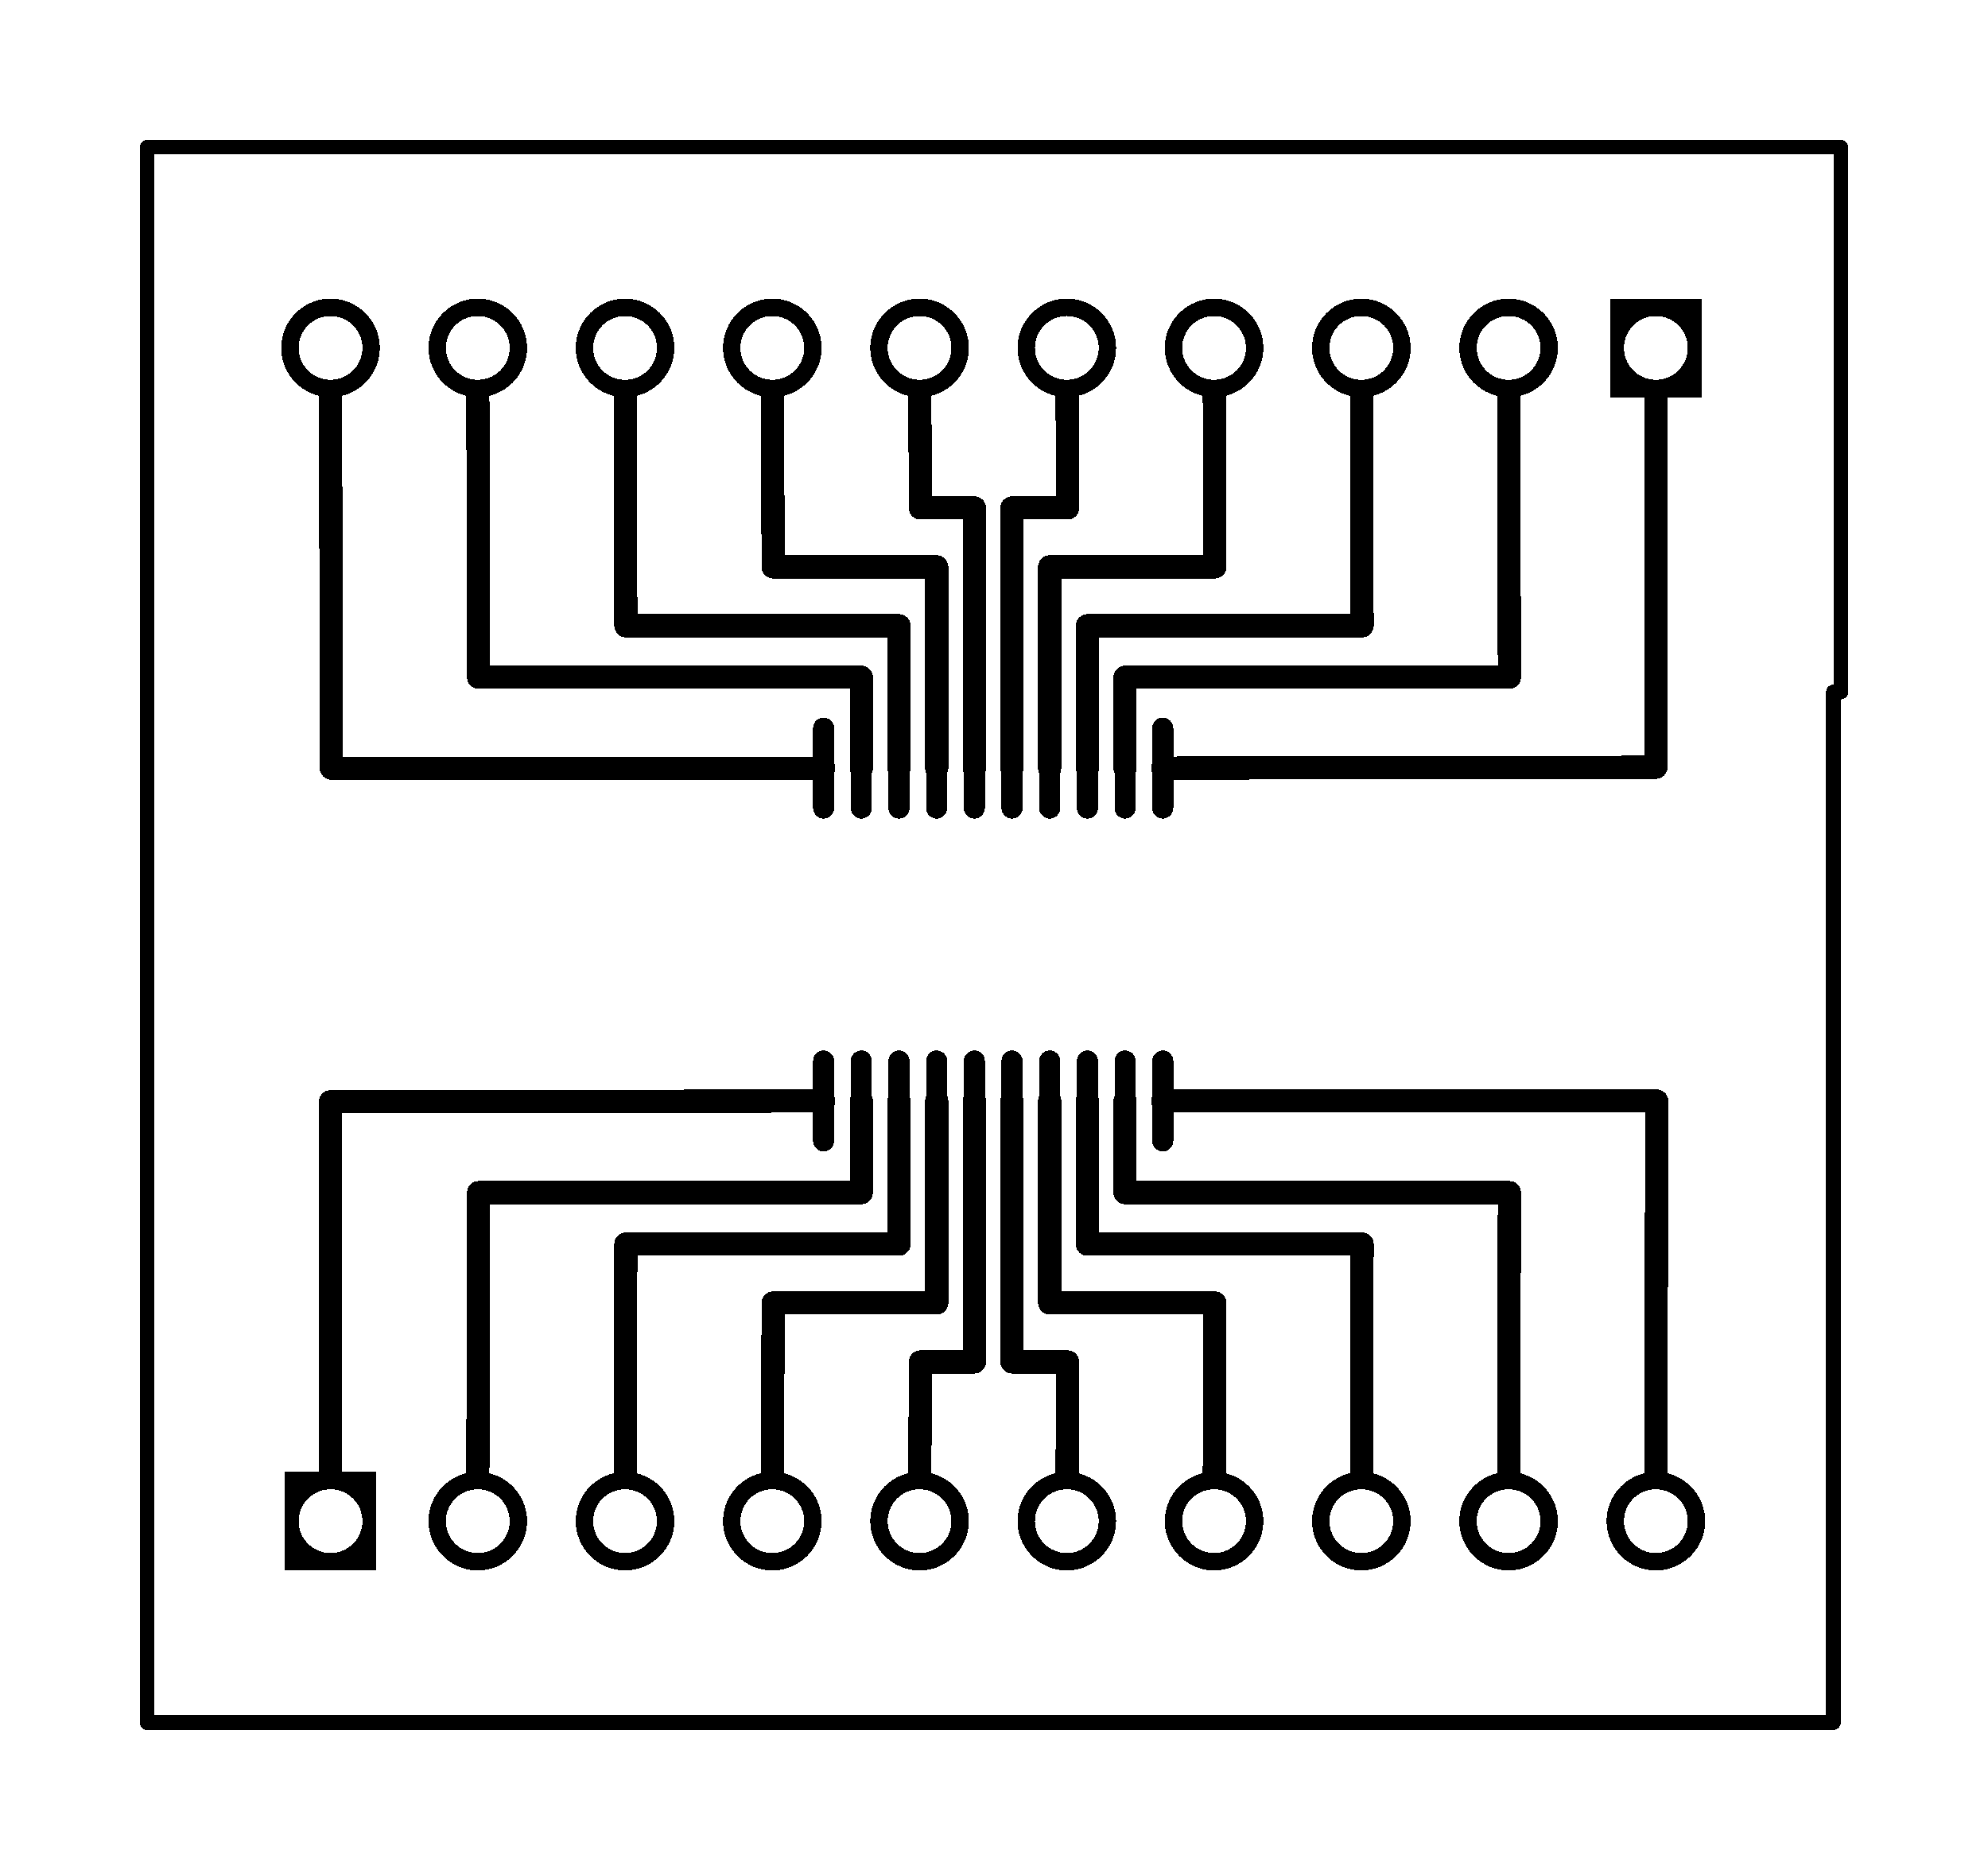 <svg xmlns="http://www.w3.org/2000/svg" xmlns:xlink="http://www.w3.org/1999/xlink" width="34.29mm" height="32.258mm" viewBox="4011.5 3319.5 135 127"><title></title><style type="text/css">
*[layerid="1"] {stroke:#000000;fill:#000000;}
*[layerid="2"] {stroke:#000000;fill:#000000;}
*[layerid="3"] {stroke:#000000;fill:#000000;}
*[layerid="4"] {stroke:#000000;fill:#000000;}
*[layerid="5"] {stroke:#000000;fill:#000000;}
*[layerid="6"] {stroke:#000000;fill:#000000;}
*[layerid="7"] {stroke:#000000;fill:#000000;}
*[layerid="8"] {stroke:#000000;fill:#000000;}
*[layerid="9"] {stroke:#000000;fill:#000000;}
*[layerid="10"] {stroke:#000000;fill:#000000;}
*[layerid="11"] {stroke:#000000;fill:#000000;}
*[layerid="12"] {stroke:#000000;fill:#000000;}
*[layerid="13"] {stroke:#000000;fill:#000000;}
*[layerid="14"] {stroke:#000000;fill:#000000;}
*[layerid="15"] {stroke:#000000;fill:#000000;}
*[layerid="19"] {stroke:#000000;fill:#000000;}
*[layerid="21"] {stroke:#000000;fill:#000000;}
*[layerid="22"] {stroke:#000000;fill:#000000;}
*[layerid="23"] {stroke:#000000;fill:#000000;}
*[layerid="24"] {stroke:#000000;fill:#000000;}
*[layerid="25"] {stroke:#000000;fill:#000000;}
*[layerid="26"] {stroke:#000000;fill:#000000;}
*[layerid="27"] {stroke:#000000;fill:#000000;}
*[layerid="28"] {stroke:#000000;fill:#000000;}
*[layerid="29"] {stroke:#000000;fill:#000000;}
*[layerid="30"] {stroke:#000000;fill:#000000;}
*[layerid="31"] {stroke:#000000;fill:#000000;}
*[layerid="32"] {stroke:#000000;fill:#000000;}
*[layerid="33"] {stroke:#000000;fill:#000000;}
*[layerid="34"] {stroke:#000000;fill:#000000;}
*[layerid="35"] {stroke:#000000;fill:#000000;}
*[layerid="36"] {stroke:#000000;fill:#000000;}
*[layerid="37"] {stroke:#000000;fill:#000000;}
*[layerid="38"] {stroke:#000000;fill:#000000;}
*[layerid="39"] {stroke:#000000;fill:#000000;}
*[layerid="40"] {stroke:#000000;fill:#000000;}
*[layerid="41"] {stroke:#000000;fill:#000000;}
*[layerid="42"] {stroke:#000000;fill:#000000;}
*[layerid="43"] {stroke:#000000;fill:#000000;}
*[layerid="44"] {stroke:#000000;fill:#000000;}
*[layerid="45"] {stroke:#000000;fill:#000000;}
*[layerid="46"] {stroke:#000000;fill:#000000;}
*[layerid="47"] {stroke:#000000;fill:#000000;}
*[layerid="48"] {stroke:#000000;fill:#000000;}
*[layerid="49"] {stroke:#000000;fill:#000000;}
*[layerid="50"] {stroke:#000000;fill:#000000;}
*[layerid="51"] {stroke:#000000;fill:#000000;}
*[layerid="52"] {stroke:#000000;fill:#000000;}
*[layerid="99"] {stroke:#000000;fill:#000000;}
*[layerid="100"] {stroke:#000000;fill:#000000;}
*[layerid="101"] {stroke:#000000;fill:#000000;}
*[layerid="Hole"] {stroke:#000000;fill:#000000;}
*[layerid="DRCError"] {stroke:#000000;fill:#000000;}
*[fill="none"] {fill: none;}
*[stroke="none"] {stroke: none;}
path, polyline, polygon, line {stroke-linecap:round;}
g[c_partid="part_pad"][layerid="1"] ellipse:not([c_etype="pad_outer"]) {fill:#000000;}
g[c_partid="part_pad"][layerid="1"] polygon:not([c_etype="pad_outer"]) {fill:#000000;}
g[c_partid="part_pad"][layerid="1"] polyline:not([c_etype="pad_outer"]) {stroke:#000000;}
g[c_partid="part_pad"][layerid="2"] ellipse:not([c_etype="pad_outer"]) {fill:#000000;}
g[c_partid="part_pad"][layerid="2"] polygon:not([c_etype="pad_outer"]) {fill:#000000;}
g[c_partid="part_pad"][layerid="2"] polyline:not([c_etype="pad_outer"]) {stroke:#000000;}
g[c_partid="part_pad"][layerid="11"] ellipse:not([c_etype="pad_outer"]) {fill:#000000;}
g[c_partid="part_pad"][layerid="11"] polygon:not([c_etype="pad_outer"]) {fill:#000000;}
g[c_partid="part_pad"][layerid="11"] polyline:not([c_etype="pad_outer"]) {stroke:#000000;}
g[c_partid="part_pad"][layerid="11"] circle {fill:#FFFFFF;}
g[c_partid="part_pad"][layerid="11"] > polyline:nth-of-type(2) {stroke:#FFFFFF;}
g[c_partid="part_pad"][layerid="11"][c_shape="ELLIPSE"]  polyline:nth-last-of-type(1) {stroke:#FFFFFF;}
g[c_partid="part_pad"][layerid="11"][c_shape="RECT"]  polyline:nth-last-of-type(1) {stroke:#FFFFFF;}
g[c_partid="part_pad"][layerid="11"][c_shape="POLYGON"]  polyline:nth-last-of-type(1) {stroke:#FFFFFF;}
g[c_partid="part_via"] > * + circle, #gCurParts g[c_partid="part_via"] > * + circle {fill:#FFFFFF;}
g[c_partid="part_pad"] > polygon[c_etype="pad_outer"], #gCurParts g[c_partid="part_pad"] > polygon[c_etype="pad_outer"] {stroke-linejoin: round;stroke-miterlimit: 100;}
g[c_partid="part_hole"] > circle {fill: #FFFFFF;}path, polyline, polygon {stroke-linejoin:round;}
rect, circle, ellipse, polyline, line, polygon, path {shape-rendering:crispEdges;}
</style>
<rect x="4011.5" y="3319.5" width="135" height="127" fill="#FFFFFF" stroke="none"/><g transform="matrix(-1, 0, 0, 1, 8158, 0)"><polyline points="4067.54 3394.28 4034 3394.28 4034.05 3422.81" stroke-width="1.575"  stroke-linecap="round" fill="none" layerid="1" net="U1_1" id="gge1089" locked="0" /><polyline points="4070.1 3394.28 4070.1 3400.5 4044 3400.5 4044.05 3422.81" stroke-width="1.575"  stroke-linecap="round" fill="none" layerid="1" net="U1_2" id="gge1086" locked="0" /><polyline points="4072.66 3394.28 4072.66 3404 4054 3404 4054.05 3422.81" stroke-width="1.575"  stroke-linecap="round" fill="none" layerid="1" net="U1_3" id="gge1083" locked="0" /><polyline points="4075.22 3394.28 4075.22 3408 4064 3408 4064.05 3422.81" stroke-width="1.575"  stroke-linecap="round" fill="none" layerid="1" net="U1_4" id="gge1077" locked="0" /><polyline points="4077.78 3394.28 4077.78 3412 4074 3412 4074.05 3422.81" stroke-width="1.575"  stroke-linecap="round" fill="none" layerid="1" net="U1_5" id="gge1074" locked="0" /><polyline points="4080.33 3394.28 4080.33 3412 4084 3412 4084.05 3422.81" stroke-width="1.575"  stroke-linecap="round" fill="none" layerid="1" net="U1_6" id="gge1068" locked="0" /><polyline points="4082.89 3394.28 4082.89 3408 4094 3408 4094.05 3422.81" stroke-width="1.575"  stroke-linecap="round" fill="none" layerid="1" net="U1_7" id="gge1065" locked="0" /><polyline points="4085.45 3394.28 4085.45 3404 4104 3404 4104.06 3422.81" stroke-width="1.575"  stroke-linecap="round" fill="none" layerid="1" net="U1_8" id="gge1062" locked="0" /><polyline points="4088.01 3394.28 4088.01 3400.5 4114 3400.5 4114.06 3422.81" stroke-width="1.575"  stroke-linecap="round" fill="none" layerid="1" net="U1_9" id="gge1056" locked="0" /><polyline points="4090.57 3394.28 4124.06 3394.33 4124.06 3422.81" stroke-width="1.575"  stroke-linecap="round" fill="none" layerid="1" net="U1_10" id="gge1050" locked="0" /><polyline points="4067.54 3371.67 4034.05 3371.61 4034.05 3343.13" stroke-width="1.575"  stroke-linecap="round" fill="none" layerid="1" net="U1_20" id="gge1047" locked="0" /><polyline points="4070.1 3371.67 4070.1 3365.5 4044 3365.5 4044.05 3343.13" stroke-width="1.575"  stroke-linecap="round" fill="none" layerid="1" net="U1_19" id="gge1044" locked="0" /><polyline points="4072.66 3371.67 4072.66 3362 4054 3362 4054.05 3343.13" stroke-width="1.575"  stroke-linecap="round" fill="none" layerid="1" net="U1_18" id="gge1041" locked="0" /><polyline points="4075.22 3371.67 4075.22 3358 4064 3358 4064.05 3343.13" stroke-width="1.575"  stroke-linecap="round" fill="none" layerid="1" net="U1_17" id="gge1038" locked="0" /><polyline points="4077.78 3371.67 4077.78 3354 4074 3354 4074.05 3343.13" stroke-width="1.575"  stroke-linecap="round" fill="none" layerid="1" net="U1_16" id="gge1035" locked="0" /><polyline points="4080.33 3371.67 4080.33 3354 4084 3354 4084.05 3343.13" stroke-width="1.575"  stroke-linecap="round" fill="none" layerid="1" net="U1_15" id="gge1032" locked="0" /><polyline points="4082.89 3371.67 4082.89 3358 4094 3358 4094.05 3343.13" stroke-width="1.575"  stroke-linecap="round" fill="none" layerid="1" net="U1_14" id="gge1029" locked="0" /><polyline points="4085.45 3371.67 4085.45 3362 4104 3362 4104.06 3343.13" stroke-width="1.575"  stroke-linecap="round" fill="none" layerid="1" net="U1_13" id="gge1026" locked="0" /><polyline points="4088.01 3371.67 4088.01 3365.5 4114 3365.5 4114.06 3343.13" stroke-width="1.575"  stroke-linecap="round" fill="none" layerid="1" net="U1_12" id="gge1023" locked="0" /><polyline points="4090.57 3371.67 4124 3371.67 4124.06 3343.13" stroke-width="1.575"  stroke-linecap="round" fill="none" layerid="1" net="U1_11" id="gge1020" locked="0" /><g c_partid="part_pad" c_etype="pinpart" c_origin="4067.539,3394.276" layerid="1" number="1" net="U1_1" plated ="Y"  id="gge165" locked="0" c_rotation="0" c_width="1.433" c_height="6.858" title="U1_1" c_shape="OVAL" pasteexpansion="0" solderexpansion="0.2"><polyline  c_etype="pad_shell" points="4067.539 3391.563 4067.539 3396.988" layerid="1" stroke-width="1.433" /><circle c_etype="pad_hole" cx="4067.539" cy="3394.276" r="0" layerid="1" stroke-width="0"/></g><g c_partid="part_pad" c_etype="pinpart" c_origin="4070.098,3394.276" layerid="1" number="2" net="U1_2" plated ="Y"  id="gge180" locked="0" c_rotation="0" c_width="1.433" c_height="6.858" title="U1_2" c_shape="OVAL" pasteexpansion="0" solderexpansion="0.2"><polyline  c_etype="pad_shell" points="4070.098 3391.563 4070.098 3396.988" layerid="1" stroke-width="1.433" /><circle c_etype="pad_hole" cx="4070.098" cy="3394.276" r="0" layerid="1" stroke-width="0"/></g><g c_partid="part_pad" c_etype="pinpart" c_origin="4072.657,3394.276" layerid="1" number="3" net="U1_3" plated ="Y"  id="gge195" locked="0" c_rotation="0" c_width="1.433" c_height="6.858" title="U1_3" c_shape="OVAL" pasteexpansion="0" solderexpansion="0.2"><polyline  c_etype="pad_shell" points="4072.657 3391.563 4072.657 3396.988" layerid="1" stroke-width="1.433" /><circle c_etype="pad_hole" cx="4072.657" cy="3394.276" r="0" layerid="1" stroke-width="0"/></g><g c_partid="part_pad" c_etype="pinpart" c_origin="4075.216,3394.276" layerid="1" number="4" net="U1_4" plated ="Y"  id="gge210" locked="0" c_rotation="0" c_width="1.433" c_height="6.858" title="U1_4" c_shape="OVAL" pasteexpansion="0" solderexpansion="0.2"><polyline  c_etype="pad_shell" points="4075.216 3391.563 4075.216 3396.988" layerid="1" stroke-width="1.433" /><circle c_etype="pad_hole" cx="4075.216" cy="3394.276" r="0" layerid="1" stroke-width="0"/></g><g c_partid="part_pad" c_etype="pinpart" c_origin="4077.776,3394.276" layerid="1" number="5" net="U1_5" plated ="Y"  id="gge225" locked="0" c_rotation="0" c_width="1.433" c_height="6.858" title="U1_5" c_shape="OVAL" pasteexpansion="0" solderexpansion="0.2"><polyline  c_etype="pad_shell" points="4077.776 3391.563 4077.776 3396.988" layerid="1" stroke-width="1.433" /><circle c_etype="pad_hole" cx="4077.776" cy="3394.276" r="0" layerid="1" stroke-width="0"/></g><g c_partid="part_pad" c_etype="pinpart" c_origin="4080.335,3394.276" layerid="1" number="6" net="U1_6" plated ="Y"  id="gge240" locked="0" c_rotation="0" c_width="1.433" c_height="6.858" title="U1_6" c_shape="OVAL" pasteexpansion="0" solderexpansion="0.2"><polyline  c_etype="pad_shell" points="4080.335 3391.563 4080.335 3396.988" layerid="1" stroke-width="1.433" /><circle c_etype="pad_hole" cx="4080.334" cy="3394.276" r="0" layerid="1" stroke-width="0"/></g><g c_partid="part_pad" c_etype="pinpart" c_origin="4082.894,3394.276" layerid="1" number="7" net="U1_7" plated ="Y"  id="gge255" locked="0" c_rotation="0" c_width="1.433" c_height="6.858" title="U1_7" c_shape="OVAL" pasteexpansion="0" solderexpansion="0.2"><polyline  c_etype="pad_shell" points="4082.894 3391.563 4082.894 3396.988" layerid="1" stroke-width="1.433" /><circle c_etype="pad_hole" cx="4082.894" cy="3394.276" r="0" layerid="1" stroke-width="0"/></g><g c_partid="part_pad" c_etype="pinpart" c_origin="4085.453,3394.276" layerid="1" number="8" net="U1_8" plated ="Y"  id="gge270" locked="0" c_rotation="0" c_width="1.433" c_height="6.858" title="U1_8" c_shape="OVAL" pasteexpansion="0" solderexpansion="0.2"><polyline  c_etype="pad_shell" points="4085.453 3391.563 4085.453 3396.988" layerid="1" stroke-width="1.433" /><circle c_etype="pad_hole" cx="4085.453" cy="3394.276" r="0" layerid="1" stroke-width="0"/></g><g c_partid="part_pad" c_etype="pinpart" c_origin="4088.012,3394.276" layerid="1" number="9" net="U1_9" plated ="Y"  id="gge285" locked="0" c_rotation="0" c_width="1.433" c_height="6.858" title="U1_9" c_shape="OVAL" pasteexpansion="0" solderexpansion="0.2"><polyline  c_etype="pad_shell" points="4088.012 3391.563 4088.012 3396.988" layerid="1" stroke-width="1.433" /><circle c_etype="pad_hole" cx="4088.012" cy="3394.276" r="0" layerid="1" stroke-width="0"/></g><g c_partid="part_pad" c_etype="pinpart" c_origin="4090.571,3394.276" layerid="1" number="10" net="U1_10" plated ="Y"  id="gge300" locked="0" c_rotation="0" c_width="1.433" c_height="6.858" title="U1_10" c_shape="OVAL" pasteexpansion="0" solderexpansion="0.2"><polyline  c_etype="pad_shell" points="4090.571 3391.563 4090.571 3396.988" layerid="1" stroke-width="1.433" /><circle c_etype="pad_hole" cx="4090.571" cy="3394.276" r="0" layerid="1" stroke-width="0"/></g><g c_partid="part_pad" c_etype="pinpart" c_origin="4067.539,3371.67" layerid="1" number="20" net="U1_20" plated ="Y"  id="gge315" locked="0" c_rotation="0" c_width="1.433" c_height="6.858" title="U1_20" c_shape="OVAL" pasteexpansion="0" solderexpansion="0.2"><polyline  c_etype="pad_shell" points="4067.539 3368.957 4067.539 3374.382" layerid="1" stroke-width="1.433" /><circle c_etype="pad_hole" cx="4067.539" cy="3371.669" r="0" layerid="1" stroke-width="0"/></g><g c_partid="part_pad" c_etype="pinpart" c_origin="4070.098,3371.67" layerid="1" number="19" net="U1_19" plated ="Y"  id="gge330" locked="0" c_rotation="0" c_width="1.433" c_height="6.858" title="U1_19" c_shape="OVAL" pasteexpansion="0" solderexpansion="0.2"><polyline  c_etype="pad_shell" points="4070.098 3368.957 4070.098 3374.382" layerid="1" stroke-width="1.433" /><circle c_etype="pad_hole" cx="4070.098" cy="3371.669" r="0" layerid="1" stroke-width="0"/></g><g c_partid="part_pad" c_etype="pinpart" c_origin="4072.657,3371.67" layerid="1" number="18" net="U1_18" plated ="Y"  id="gge345" locked="0" c_rotation="0" c_width="1.433" c_height="6.858" title="U1_18" c_shape="OVAL" pasteexpansion="0" solderexpansion="0.2"><polyline  c_etype="pad_shell" points="4072.657 3368.957 4072.657 3374.382" layerid="1" stroke-width="1.433" /><circle c_etype="pad_hole" cx="4072.657" cy="3371.669" r="0" layerid="1" stroke-width="0"/></g><g c_partid="part_pad" c_etype="pinpart" c_origin="4075.216,3371.67" layerid="1" number="17" net="U1_17" plated ="Y"  id="gge360" locked="0" c_rotation="0" c_width="1.433" c_height="6.858" title="U1_17" c_shape="OVAL" pasteexpansion="0" solderexpansion="0.2"><polyline  c_etype="pad_shell" points="4075.216 3368.957 4075.216 3374.382" layerid="1" stroke-width="1.433" /><circle c_etype="pad_hole" cx="4075.216" cy="3371.669" r="0" layerid="1" stroke-width="0"/></g><g c_partid="part_pad" c_etype="pinpart" c_origin="4077.776,3371.67" layerid="1" number="16" net="U1_16" plated ="Y"  id="gge375" locked="0" c_rotation="0" c_width="1.433" c_height="6.858" title="U1_16" c_shape="OVAL" pasteexpansion="0" solderexpansion="0.2"><polyline  c_etype="pad_shell" points="4077.776 3368.957 4077.776 3374.382" layerid="1" stroke-width="1.433" /><circle c_etype="pad_hole" cx="4077.776" cy="3371.669" r="0" layerid="1" stroke-width="0"/></g><g c_partid="part_pad" c_etype="pinpart" c_origin="4080.335,3371.67" layerid="1" number="15" net="U1_15" plated ="Y"  id="gge390" locked="0" c_rotation="0" c_width="1.433" c_height="6.858" title="U1_15" c_shape="OVAL" pasteexpansion="0" solderexpansion="0.2"><polyline  c_etype="pad_shell" points="4080.335 3368.957 4080.335 3374.382" layerid="1" stroke-width="1.433" /><circle c_etype="pad_hole" cx="4080.334" cy="3371.669" r="0" layerid="1" stroke-width="0"/></g><g c_partid="part_pad" c_etype="pinpart" c_origin="4082.894,3371.67" layerid="1" number="14" net="U1_14" plated ="Y"  id="gge405" locked="0" c_rotation="0" c_width="1.433" c_height="6.858" title="U1_14" c_shape="OVAL" pasteexpansion="0" solderexpansion="0.2"><polyline  c_etype="pad_shell" points="4082.894 3368.957 4082.894 3374.382" layerid="1" stroke-width="1.433" /><circle c_etype="pad_hole" cx="4082.894" cy="3371.669" r="0" layerid="1" stroke-width="0"/></g><g c_partid="part_pad" c_etype="pinpart" c_origin="4085.453,3371.67" layerid="1" number="13" net="U1_13" plated ="Y"  id="gge420" locked="0" c_rotation="0" c_width="1.433" c_height="6.858" title="U1_13" c_shape="OVAL" pasteexpansion="0" solderexpansion="0.2"><polyline  c_etype="pad_shell" points="4085.453 3368.957 4085.453 3374.382" layerid="1" stroke-width="1.433" /><circle c_etype="pad_hole" cx="4085.453" cy="3371.669" r="0" layerid="1" stroke-width="0"/></g><g c_partid="part_pad" c_etype="pinpart" c_origin="4088.012,3371.67" layerid="1" number="12" net="U1_12" plated ="Y"  id="gge435" locked="0" c_rotation="0" c_width="1.433" c_height="6.858" title="U1_12" c_shape="OVAL" pasteexpansion="0" solderexpansion="0.2"><polyline  c_etype="pad_shell" points="4088.012 3368.957 4088.012 3374.382" layerid="1" stroke-width="1.433" /><circle c_etype="pad_hole" cx="4088.012" cy="3371.669" r="0" layerid="1" stroke-width="0"/></g><g c_partid="part_pad" c_etype="pinpart" c_origin="4090.571,3371.67" layerid="1" number="11" net="U1_11" plated ="Y"  id="gge450" locked="0" c_rotation="0" c_width="1.433" c_height="6.858" title="U1_11" c_shape="OVAL" pasteexpansion="0" solderexpansion="0.2"><polyline  c_etype="pad_shell" points="4090.571 3368.957 4090.571 3374.382" layerid="1" stroke-width="1.433" /><circle c_etype="pad_hole" cx="4090.571" cy="3371.669" r="0" layerid="1" stroke-width="0"/></g></g><g transform="matrix(-1, 0, 0, 1, 8158, 0)"><g c_partid="part_pad" c_etype="pinpart" c_origin="4034.055,3422.815" layerid="11" number="10" net="U1_1" plated ="Y"  id="gge540" locked="0" c_rotation="180" c_width="6.693" c_height="6.693" title="U1_1" c_shape="ELLIPSE" pasteexpansion="0" solderexpansion="0.2"><ellipse c_etype="pad_shell" cx="4034.055" cy="3422.815" rx="3.346" ry="3.346" layerid="11" stroke-width="0"/><circle c_etype="pad_hole" cx="4034.055" cy="3422.815" r="2.165" layerid="11" stroke-width="0"/></g><g c_partid="part_pad" c_etype="pinpart" c_origin="4044.055,3422.815" layerid="11" number="9" net="U1_2" plated ="Y"  id="gge555" locked="0" c_rotation="180" c_width="6.693" c_height="6.693" title="U1_2" c_shape="ELLIPSE" pasteexpansion="0" solderexpansion="0.2"><ellipse c_etype="pad_shell" cx="4044.055" cy="3422.815" rx="3.346" ry="3.346" layerid="11" stroke-width="0"/><circle c_etype="pad_hole" cx="4044.055" cy="3422.815" r="2.165" layerid="11" stroke-width="0"/></g><g c_partid="part_pad" c_etype="pinpart" c_origin="4054.055,3422.815" layerid="11" number="8" net="U1_3" plated ="Y"  id="gge570" locked="0" c_rotation="180" c_width="6.693" c_height="6.693" title="U1_3" c_shape="ELLIPSE" pasteexpansion="0" solderexpansion="0.2"><ellipse c_etype="pad_shell" cx="4054.055" cy="3422.815" rx="3.346" ry="3.346" layerid="11" stroke-width="0"/><circle c_etype="pad_hole" cx="4054.055" cy="3422.815" r="2.165" layerid="11" stroke-width="0"/></g><g c_partid="part_pad" c_etype="pinpart" c_origin="4064.055,3422.815" layerid="11" number="7" net="U1_4" plated ="Y"  id="gge585" locked="0" c_rotation="180" c_width="6.693" c_height="6.693" title="U1_4" c_shape="ELLIPSE" pasteexpansion="0" solderexpansion="0.2"><ellipse c_etype="pad_shell" cx="4064.055" cy="3422.815" rx="3.346" ry="3.346" layerid="11" stroke-width="0"/><circle c_etype="pad_hole" cx="4064.055" cy="3422.815" r="2.165" layerid="11" stroke-width="0"/></g><g c_partid="part_pad" c_etype="pinpart" c_origin="4074.055,3422.815" layerid="11" number="6" net="U1_5" plated ="Y"  id="gge600" locked="0" c_rotation="180" c_width="6.693" c_height="6.693" title="U1_5" c_shape="ELLIPSE" pasteexpansion="0" solderexpansion="0.2"><ellipse c_etype="pad_shell" cx="4074.055" cy="3422.815" rx="3.346" ry="3.346" layerid="11" stroke-width="0"/><circle c_etype="pad_hole" cx="4074.055" cy="3422.815" r="2.165" layerid="11" stroke-width="0"/></g><g c_partid="part_pad" c_etype="pinpart" c_origin="4084.055,3422.815" layerid="11" number="5" net="U1_6" plated ="Y"  id="gge615" locked="0" c_rotation="180" c_width="6.693" c_height="6.693" title="U1_6" c_shape="ELLIPSE" pasteexpansion="0" solderexpansion="0.2"><ellipse c_etype="pad_shell" cx="4084.055" cy="3422.815" rx="3.346" ry="3.346" layerid="11" stroke-width="0"/><circle c_etype="pad_hole" cx="4084.055" cy="3422.815" r="2.165" layerid="11" stroke-width="0"/></g><g c_partid="part_pad" c_etype="pinpart" c_origin="4094.055,3422.815" layerid="11" number="4" net="U1_7" plated ="Y"  id="gge630" locked="0" c_rotation="180" c_width="6.693" c_height="6.693" title="U1_7" c_shape="ELLIPSE" pasteexpansion="0" solderexpansion="0.2"><ellipse c_etype="pad_shell" cx="4094.055" cy="3422.815" rx="3.346" ry="3.346" layerid="11" stroke-width="0"/><circle c_etype="pad_hole" cx="4094.055" cy="3422.815" r="2.165" layerid="11" stroke-width="0"/></g><g c_partid="part_pad" c_etype="pinpart" c_origin="4104.055,3422.815" layerid="11" number="3" net="U1_8" plated ="Y"  id="gge645" locked="0" c_rotation="180" c_width="6.693" c_height="6.693" title="U1_8" c_shape="ELLIPSE" pasteexpansion="0" solderexpansion="0.2"><ellipse c_etype="pad_shell" cx="4104.055" cy="3422.815" rx="3.346" ry="3.346" layerid="11" stroke-width="0"/><circle c_etype="pad_hole" cx="4104.055" cy="3422.815" r="2.165" layerid="11" stroke-width="0"/></g><g c_partid="part_pad" c_etype="pinpart" c_origin="4114.055,3422.815" layerid="11" number="2" net="U1_9" plated ="Y"  id="gge660" locked="0" c_rotation="180" c_width="6.693" c_height="6.693" title="U1_9" c_shape="ELLIPSE" pasteexpansion="0" solderexpansion="0.2"><ellipse c_etype="pad_shell" cx="4114.055" cy="3422.815" rx="3.346" ry="3.346" layerid="11" stroke-width="0"/><circle c_etype="pad_hole" cx="4114.055" cy="3422.815" r="2.165" layerid="11" stroke-width="0"/></g><g c_partid="part_pad" c_etype="pinpart" c_origin="4124.055,3422.815" layerid="11" number="1" net="U1_10" plated ="Y"  id="gge675" locked="0" c_rotation="180" c_width="6.2" c_height="6.693" title="U1_10" c_shape="RECT" pasteexpansion="0" solderexpansion="0.2"><polygon  c_etype="pad_shell" points="4127.155 3426.162 4120.955 3426.162 4120.955 3419.468 4127.155 3419.468" layerid="11" stroke-width="0" /><circle c_etype="pad_hole" cx="4124.055" cy="3422.815" r="2.165" layerid="11" stroke-width="0"/></g><g c_partid="part_pad" c_etype="pinpart" c_origin="4124.055,3343.13" layerid="11" number="10" net="U1_11" plated ="Y"  id="gge765" locked="0" c_rotation="0" c_width="6.693" c_height="6.693" title="U1_11" c_shape="ELLIPSE" pasteexpansion="0" solderexpansion="0.2"><ellipse c_etype="pad_shell" cx="4124.055" cy="3343.13" rx="3.346" ry="3.346" layerid="11" stroke-width="0"/><circle c_etype="pad_hole" cx="4124.055" cy="3343.13" r="2.165" layerid="11" stroke-width="0"/></g><g c_partid="part_pad" c_etype="pinpart" c_origin="4114.055,3343.13" layerid="11" number="9" net="U1_12" plated ="Y"  id="gge780" locked="0" c_rotation="0" c_width="6.693" c_height="6.693" title="U1_12" c_shape="ELLIPSE" pasteexpansion="0" solderexpansion="0.2"><ellipse c_etype="pad_shell" cx="4114.055" cy="3343.13" rx="3.346" ry="3.346" layerid="11" stroke-width="0"/><circle c_etype="pad_hole" cx="4114.055" cy="3343.13" r="2.165" layerid="11" stroke-width="0"/></g><g c_partid="part_pad" c_etype="pinpart" c_origin="4104.055,3343.13" layerid="11" number="8" net="U1_13" plated ="Y"  id="gge795" locked="0" c_rotation="0" c_width="6.693" c_height="6.693" title="U1_13" c_shape="ELLIPSE" pasteexpansion="0" solderexpansion="0.2"><ellipse c_etype="pad_shell" cx="4104.055" cy="3343.13" rx="3.346" ry="3.346" layerid="11" stroke-width="0"/><circle c_etype="pad_hole" cx="4104.055" cy="3343.13" r="2.165" layerid="11" stroke-width="0"/></g><g c_partid="part_pad" c_etype="pinpart" c_origin="4094.055,3343.13" layerid="11" number="7" net="U1_14" plated ="Y"  id="gge810" locked="0" c_rotation="0" c_width="6.693" c_height="6.693" title="U1_14" c_shape="ELLIPSE" pasteexpansion="0" solderexpansion="0.2"><ellipse c_etype="pad_shell" cx="4094.055" cy="3343.13" rx="3.346" ry="3.346" layerid="11" stroke-width="0"/><circle c_etype="pad_hole" cx="4094.055" cy="3343.13" r="2.165" layerid="11" stroke-width="0"/></g><g c_partid="part_pad" c_etype="pinpart" c_origin="4084.055,3343.13" layerid="11" number="6" net="U1_15" plated ="Y"  id="gge825" locked="0" c_rotation="0" c_width="6.693" c_height="6.693" title="U1_15" c_shape="ELLIPSE" pasteexpansion="0" solderexpansion="0.2"><ellipse c_etype="pad_shell" cx="4084.055" cy="3343.13" rx="3.346" ry="3.346" layerid="11" stroke-width="0"/><circle c_etype="pad_hole" cx="4084.055" cy="3343.13" r="2.165" layerid="11" stroke-width="0"/></g><g c_partid="part_pad" c_etype="pinpart" c_origin="4074.055,3343.13" layerid="11" number="5" net="U1_16" plated ="Y"  id="gge840" locked="0" c_rotation="0" c_width="6.693" c_height="6.693" title="U1_16" c_shape="ELLIPSE" pasteexpansion="0" solderexpansion="0.2"><ellipse c_etype="pad_shell" cx="4074.055" cy="3343.13" rx="3.346" ry="3.346" layerid="11" stroke-width="0"/><circle c_etype="pad_hole" cx="4074.055" cy="3343.13" r="2.165" layerid="11" stroke-width="0"/></g><g c_partid="part_pad" c_etype="pinpart" c_origin="4064.055,3343.13" layerid="11" number="4" net="U1_17" plated ="Y"  id="gge855" locked="0" c_rotation="0" c_width="6.693" c_height="6.693" title="U1_17" c_shape="ELLIPSE" pasteexpansion="0" solderexpansion="0.2"><ellipse c_etype="pad_shell" cx="4064.055" cy="3343.13" rx="3.346" ry="3.346" layerid="11" stroke-width="0"/><circle c_etype="pad_hole" cx="4064.055" cy="3343.13" r="2.165" layerid="11" stroke-width="0"/></g><g c_partid="part_pad" c_etype="pinpart" c_origin="4054.055,3343.13" layerid="11" number="3" net="U1_18" plated ="Y"  id="gge870" locked="0" c_rotation="0" c_width="6.693" c_height="6.693" title="U1_18" c_shape="ELLIPSE" pasteexpansion="0" solderexpansion="0.2"><ellipse c_etype="pad_shell" cx="4054.055" cy="3343.13" rx="3.346" ry="3.346" layerid="11" stroke-width="0"/><circle c_etype="pad_hole" cx="4054.055" cy="3343.13" r="2.165" layerid="11" stroke-width="0"/></g><g c_partid="part_pad" c_etype="pinpart" c_origin="4044.055,3343.13" layerid="11" number="2" net="U1_19" plated ="Y"  id="gge885" locked="0" c_rotation="0" c_width="6.693" c_height="6.693" title="U1_19" c_shape="ELLIPSE" pasteexpansion="0" solderexpansion="0.2"><ellipse c_etype="pad_shell" cx="4044.055" cy="3343.13" rx="3.346" ry="3.346" layerid="11" stroke-width="0"/><circle c_etype="pad_hole" cx="4044.055" cy="3343.13" r="2.165" layerid="11" stroke-width="0"/></g><g c_partid="part_pad" c_etype="pinpart" c_origin="4034.055,3343.13" layerid="11" number="1" net="U1_20" plated ="Y"  id="gge900" locked="0" c_rotation="0" c_width="6.2" c_height="6.693" title="U1_20" c_shape="RECT" pasteexpansion="0" solderexpansion="0.2"><polygon  c_etype="pad_shell" points="4030.955 3339.784 4037.155 3339.784 4037.155 3346.477 4030.955 3346.477" layerid="11" stroke-width="0" /><circle c_etype="pad_hole" cx="4034.055" cy="3343.13" r="2.165" layerid="11" stroke-width="0"/></g></g><g transform="matrix(-1, 0, 0, 1, 8158, 0)"><polyline points="4021.5 3366.5 4021.5 3329.5 4136.5 3329.5 4136.5 3436.5 4022 3436.5 4022 3366.5 4021.5 3366.5" stroke-width="1"  stroke-linecap="round" fill="none" layerid="10" net="" id="gge1098" locked="0" /></g></svg>